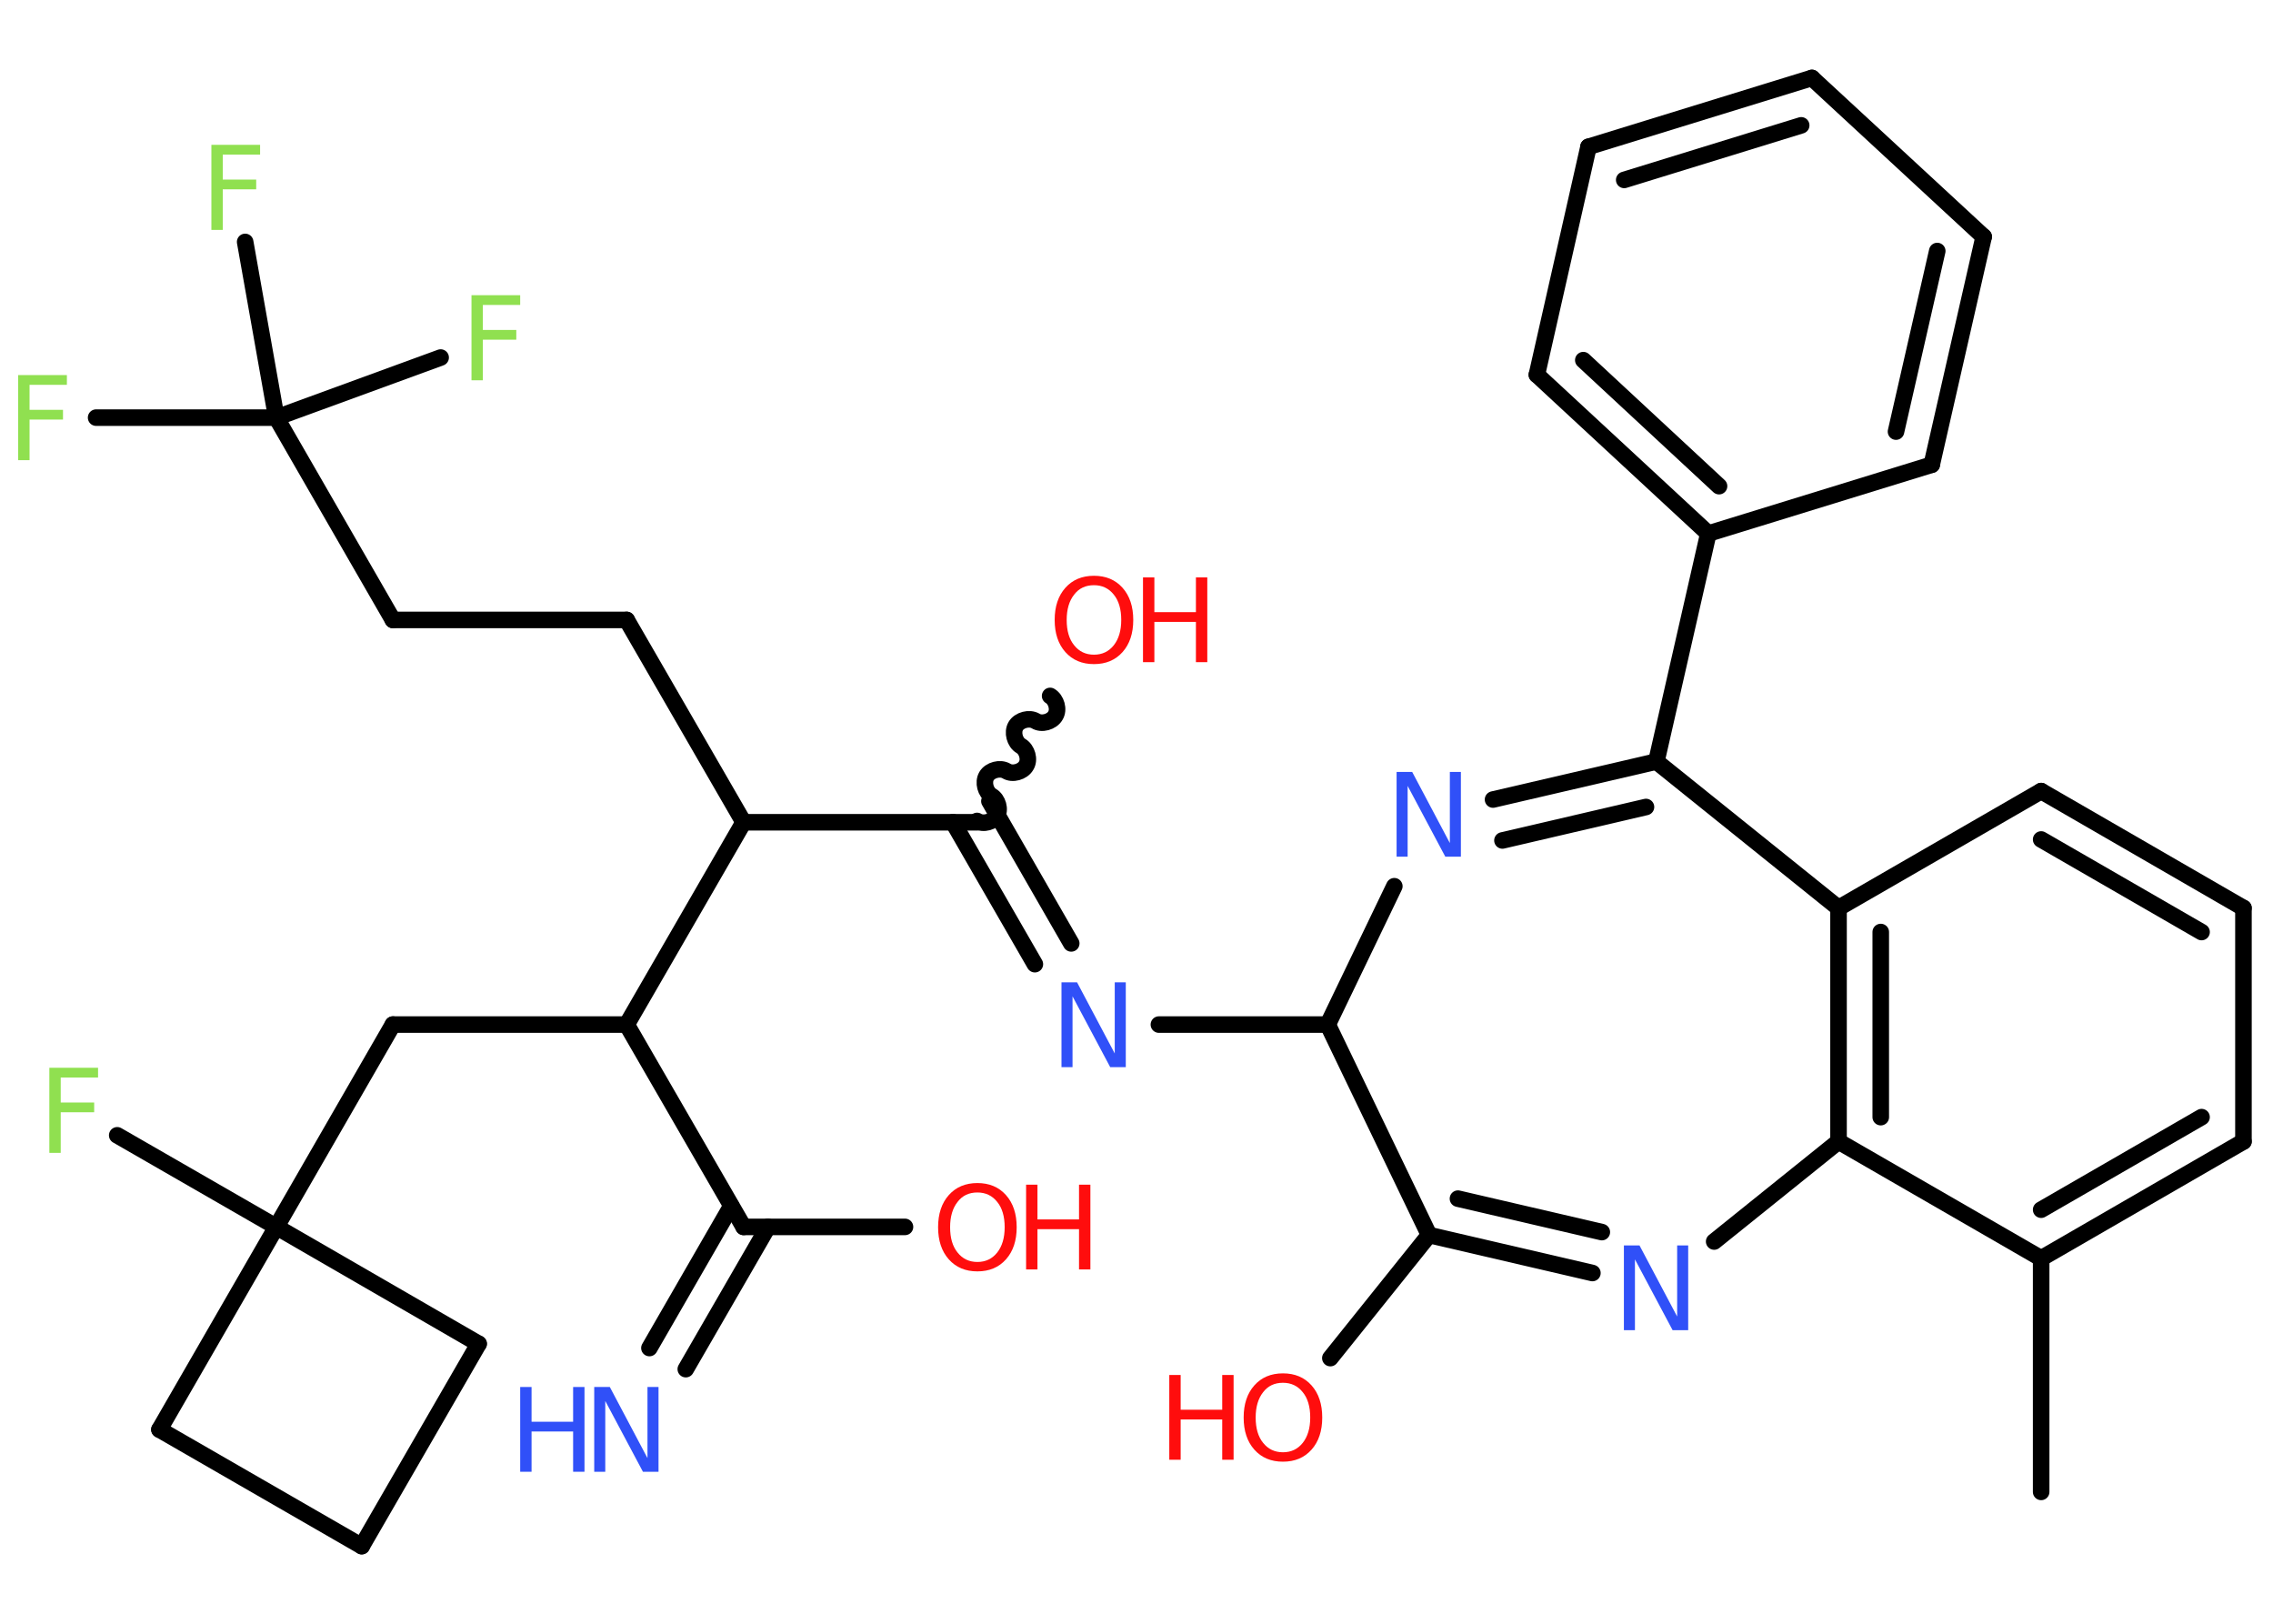 <?xml version='1.0' encoding='UTF-8'?>
<!DOCTYPE svg PUBLIC "-//W3C//DTD SVG 1.1//EN" "http://www.w3.org/Graphics/SVG/1.1/DTD/svg11.dtd">
<svg version='1.2' xmlns='http://www.w3.org/2000/svg' xmlns:xlink='http://www.w3.org/1999/xlink' width='70.0mm' height='50.0mm' viewBox='0 0 70.0 50.0'>
  <desc>Generated by the Chemistry Development Kit (http://github.com/cdk)</desc>
  <g stroke-linecap='round' stroke-linejoin='round' stroke='#000000' stroke-width='.51' fill='#FF0D0D'>
    <rect x='.0' y='.0' width='70.0' height='50.0' fill='#FFFFFF' stroke='none'/>
    <g id='mol1' class='mol'>
      <line id='mol1bnd1' class='bond' x1='62.86' y1='45.94' x2='62.86' y2='38.75'/>
      <g id='mol1bnd2' class='bond'>
        <line x1='62.86' y1='38.75' x2='69.09' y2='35.15'/>
        <line x1='62.86' y1='37.25' x2='67.8' y2='34.4'/>
      </g>
      <line id='mol1bnd3' class='bond' x1='69.09' y1='35.15' x2='69.09' y2='27.96'/>
      <g id='mol1bnd4' class='bond'>
        <line x1='69.09' y1='27.96' x2='62.86' y2='24.36'/>
        <line x1='67.8' y1='28.7' x2='62.86' y2='25.85'/>
      </g>
      <line id='mol1bnd5' class='bond' x1='62.86' y1='24.36' x2='56.62' y2='27.96'/>
      <g id='mol1bnd6' class='bond'>
        <line x1='56.62' y1='27.96' x2='56.62' y2='35.15'/>
        <line x1='57.92' y1='28.7' x2='57.92' y2='34.4'/>
      </g>
      <line id='mol1bnd7' class='bond' x1='62.86' y1='38.75' x2='56.62' y2='35.15'/>
      <line id='mol1bnd8' class='bond' x1='56.62' y1='35.15' x2='52.79' y2='38.23'/>
      <g id='mol1bnd9' class='bond'>
        <line x1='44.01' y1='38.03' x2='49.04' y2='39.2'/>
        <line x1='44.9' y1='36.91' x2='49.33' y2='37.94'/>
      </g>
      <line id='mol1bnd10' class='bond' x1='44.01' y1='38.03' x2='40.97' y2='41.82'/>
      <line id='mol1bnd11' class='bond' x1='44.01' y1='38.03' x2='40.89' y2='31.55'/>
      <line id='mol1bnd12' class='bond' x1='40.89' y1='31.55' x2='35.69' y2='31.55'/>
      <g id='mol1bnd13' class='bond'>
        <line x1='31.87' y1='29.69' x2='29.35' y2='25.32'/>
        <line x1='32.99' y1='29.05' x2='30.47' y2='24.67'/>
      </g>
      <path id='mol1bnd14' class='bond' d='M32.34 21.43c.19 .11 .28 .42 .16 .61c-.11 .19 -.42 .28 -.61 .16c-.19 -.11 -.5 -.03 -.61 .16c-.11 .19 -.03 .5 .16 .61c.19 .11 .28 .42 .16 .61c-.11 .19 -.42 .28 -.61 .16c-.19 -.11 -.5 -.03 -.61 .16c-.11 .19 -.03 .5 .16 .61c.19 .11 .28 .42 .16 .61c-.11 .19 -.42 .28 -.61 .16' fill='none' stroke='#000000' stroke-width='.51'/>
      <line id='mol1bnd15' class='bond' x1='30.09' y1='25.32' x2='22.9' y2='25.32'/>
      <line id='mol1bnd16' class='bond' x1='22.9' y1='25.32' x2='19.3' y2='19.09'/>
      <line id='mol1bnd17' class='bond' x1='19.3' y1='19.09' x2='12.1' y2='19.09'/>
      <line id='mol1bnd18' class='bond' x1='12.1' y1='19.09' x2='8.51' y2='12.86'/>
      <line id='mol1bnd19' class='bond' x1='8.51' y1='12.86' x2='2.96' y2='12.86'/>
      <line id='mol1bnd20' class='bond' x1='8.51' y1='12.86' x2='13.57' y2='11.01'/>
      <line id='mol1bnd21' class='bond' x1='8.51' y1='12.86' x2='7.55' y2='7.45'/>
      <line id='mol1bnd22' class='bond' x1='22.9' y1='25.32' x2='19.3' y2='31.55'/>
      <line id='mol1bnd23' class='bond' x1='19.3' y1='31.55' x2='12.1' y2='31.55'/>
      <line id='mol1bnd24' class='bond' x1='12.1' y1='31.55' x2='8.51' y2='37.78'/>
      <line id='mol1bnd25' class='bond' x1='8.51' y1='37.78' x2='3.61' y2='34.96'/>
      <line id='mol1bnd26' class='bond' x1='8.51' y1='37.78' x2='14.74' y2='41.38'/>
      <line id='mol1bnd27' class='bond' x1='14.74' y1='41.38' x2='11.14' y2='47.61'/>
      <line id='mol1bnd28' class='bond' x1='11.14' y1='47.61' x2='4.91' y2='44.02'/>
      <line id='mol1bnd29' class='bond' x1='8.51' y1='37.78' x2='4.91' y2='44.02'/>
      <line id='mol1bnd30' class='bond' x1='19.3' y1='31.55' x2='22.9' y2='37.78'/>
      <g id='mol1bnd31' class='bond'>
        <line x1='23.65' y1='37.78' x2='21.12' y2='42.16'/>
        <line x1='22.52' y1='37.14' x2='20.0' y2='41.51'/>
      </g>
      <line id='mol1bnd32' class='bond' x1='22.9' y1='37.78' x2='27.87' y2='37.78'/>
      <line id='mol1bnd33' class='bond' x1='40.89' y1='31.55' x2='42.94' y2='27.29'/>
      <g id='mol1bnd34' class='bond'>
        <line x1='51.01' y1='23.45' x2='45.98' y2='24.62'/>
        <line x1='50.69' y1='24.85' x2='46.27' y2='25.88'/>
      </g>
      <line id='mol1bnd35' class='bond' x1='56.62' y1='27.96' x2='51.01' y2='23.45'/>
      <line id='mol1bnd36' class='bond' x1='51.01' y1='23.45' x2='52.61' y2='16.43'/>
      <g id='mol1bnd37' class='bond'>
        <line x1='47.33' y1='11.54' x2='52.61' y2='16.43'/>
        <line x1='48.76' y1='11.09' x2='52.94' y2='14.97'/>
      </g>
      <line id='mol1bnd38' class='bond' x1='47.33' y1='11.54' x2='48.92' y2='4.52'/>
      <g id='mol1bnd39' class='bond'>
        <line x1='55.8' y1='2.4' x2='48.92' y2='4.52'/>
        <line x1='55.47' y1='3.86' x2='50.02' y2='5.54'/>
      </g>
      <line id='mol1bnd40' class='bond' x1='55.8' y1='2.4' x2='61.09' y2='7.29'/>
      <g id='mol1bnd41' class='bond'>
        <line x1='59.49' y1='14.31' x2='61.09' y2='7.29'/>
        <line x1='58.39' y1='13.29' x2='59.66' y2='7.73'/>
      </g>
      <line id='mol1bnd42' class='bond' x1='52.61' y1='16.43' x2='59.49' y2='14.31'/>
      <path id='mol1atm8' class='atom' d='M50.02 38.35h.47l1.16 2.19v-2.19h.34v2.61h-.48l-1.16 -2.18v2.18h-.34v-2.61z' stroke='none' fill='#3050F8'/>
      <g id='mol1atm10' class='atom'>
        <path d='M39.51 42.58q-.39 .0 -.61 .29q-.23 .29 -.23 .78q.0 .5 .23 .78q.23 .29 .61 .29q.38 .0 .61 -.29q.23 -.29 .23 -.78q.0 -.5 -.23 -.78q-.23 -.29 -.61 -.29zM39.51 42.29q.55 .0 .88 .37q.33 .37 .33 .99q.0 .62 -.33 .99q-.33 .37 -.88 .37q-.55 .0 -.88 -.37q-.33 -.37 -.33 -.99q.0 -.62 .33 -.99q.33 -.37 .88 -.37z' stroke='none'/>
        <path d='M36.01 42.34h.35v1.07h1.28v-1.07h.35v2.61h-.35v-1.24h-1.28v1.24h-.35v-2.61z' stroke='none'/>
      </g>
      <path id='mol1atm12' class='atom' d='M32.7 30.25h.47l1.16 2.19v-2.19h.34v2.61h-.48l-1.16 -2.18v2.18h-.34v-2.61z' stroke='none' fill='#3050F8'/>
      <g id='mol1atm14' class='atom'>
        <path d='M33.69 18.02q-.39 .0 -.61 .29q-.23 .29 -.23 .78q.0 .5 .23 .78q.23 .29 .61 .29q.38 .0 .61 -.29q.23 -.29 .23 -.78q.0 -.5 -.23 -.78q-.23 -.29 -.61 -.29zM33.69 17.73q.55 .0 .88 .37q.33 .37 .33 .99q.0 .62 -.33 .99q-.33 .37 -.88 .37q-.55 .0 -.88 -.37q-.33 -.37 -.33 -.99q.0 -.62 .33 -.99q.33 -.37 .88 -.37z' stroke='none'/>
        <path d='M35.2 17.78h.35v1.07h1.28v-1.07h.35v2.61h-.35v-1.24h-1.28v1.24h-.35v-2.61z' stroke='none'/>
      </g>
      <path id='mol1atm19' class='atom' d='M.56 11.55h1.5v.3h-1.15v.77h1.03v.3h-1.03v1.25h-.35v-2.61z' stroke='none' fill='#90E050'/>
      <path id='mol1atm20' class='atom' d='M14.52 9.09h1.5v.3h-1.15v.77h1.03v.3h-1.03v1.25h-.35v-2.61z' stroke='none' fill='#90E050'/>
      <path id='mol1atm21' class='atom' d='M6.51 4.46h1.5v.3h-1.15v.77h1.03v.3h-1.03v1.25h-.35v-2.61z' stroke='none' fill='#90E050'/>
      <path id='mol1atm25' class='atom' d='M1.52 32.88h1.5v.3h-1.15v.77h1.03v.3h-1.03v1.25h-.35v-2.61z' stroke='none' fill='#90E050'/>
      <g id='mol1atm30' class='atom'>
        <path d='M18.31 42.71h.47l1.16 2.19v-2.19h.34v2.61h-.48l-1.16 -2.18v2.18h-.34v-2.61z' stroke='none' fill='#3050F8'/>
        <path d='M16.02 42.71h.35v1.07h1.28v-1.07h.35v2.61h-.35v-1.24h-1.28v1.24h-.35v-2.61z' stroke='none' fill='#3050F8'/>
      </g>
      <g id='mol1atm31' class='atom'>
        <path d='M30.1 36.72q-.39 .0 -.61 .29q-.23 .29 -.23 .78q.0 .5 .23 .78q.23 .29 .61 .29q.38 .0 .61 -.29q.23 -.29 .23 -.78q.0 -.5 -.23 -.78q-.23 -.29 -.61 -.29zM30.1 36.43q.55 .0 .88 .37q.33 .37 .33 .99q.0 .62 -.33 .99q-.33 .37 -.88 .37q-.55 .0 -.88 -.37q-.33 -.37 -.33 -.99q.0 -.62 .33 -.99q.33 -.37 .88 -.37z' stroke='none'/>
        <path d='M31.6 36.48h.35v1.07h1.28v-1.07h.35v2.61h-.35v-1.24h-1.28v1.24h-.35v-2.61z' stroke='none'/>
      </g>
      <path id='mol1atm32' class='atom' d='M43.02 23.77h.47l1.16 2.19v-2.19h.34v2.61h-.48l-1.16 -2.18v2.18h-.34v-2.61z' stroke='none' fill='#3050F8'/>
    </g>
  </g>
</svg>
